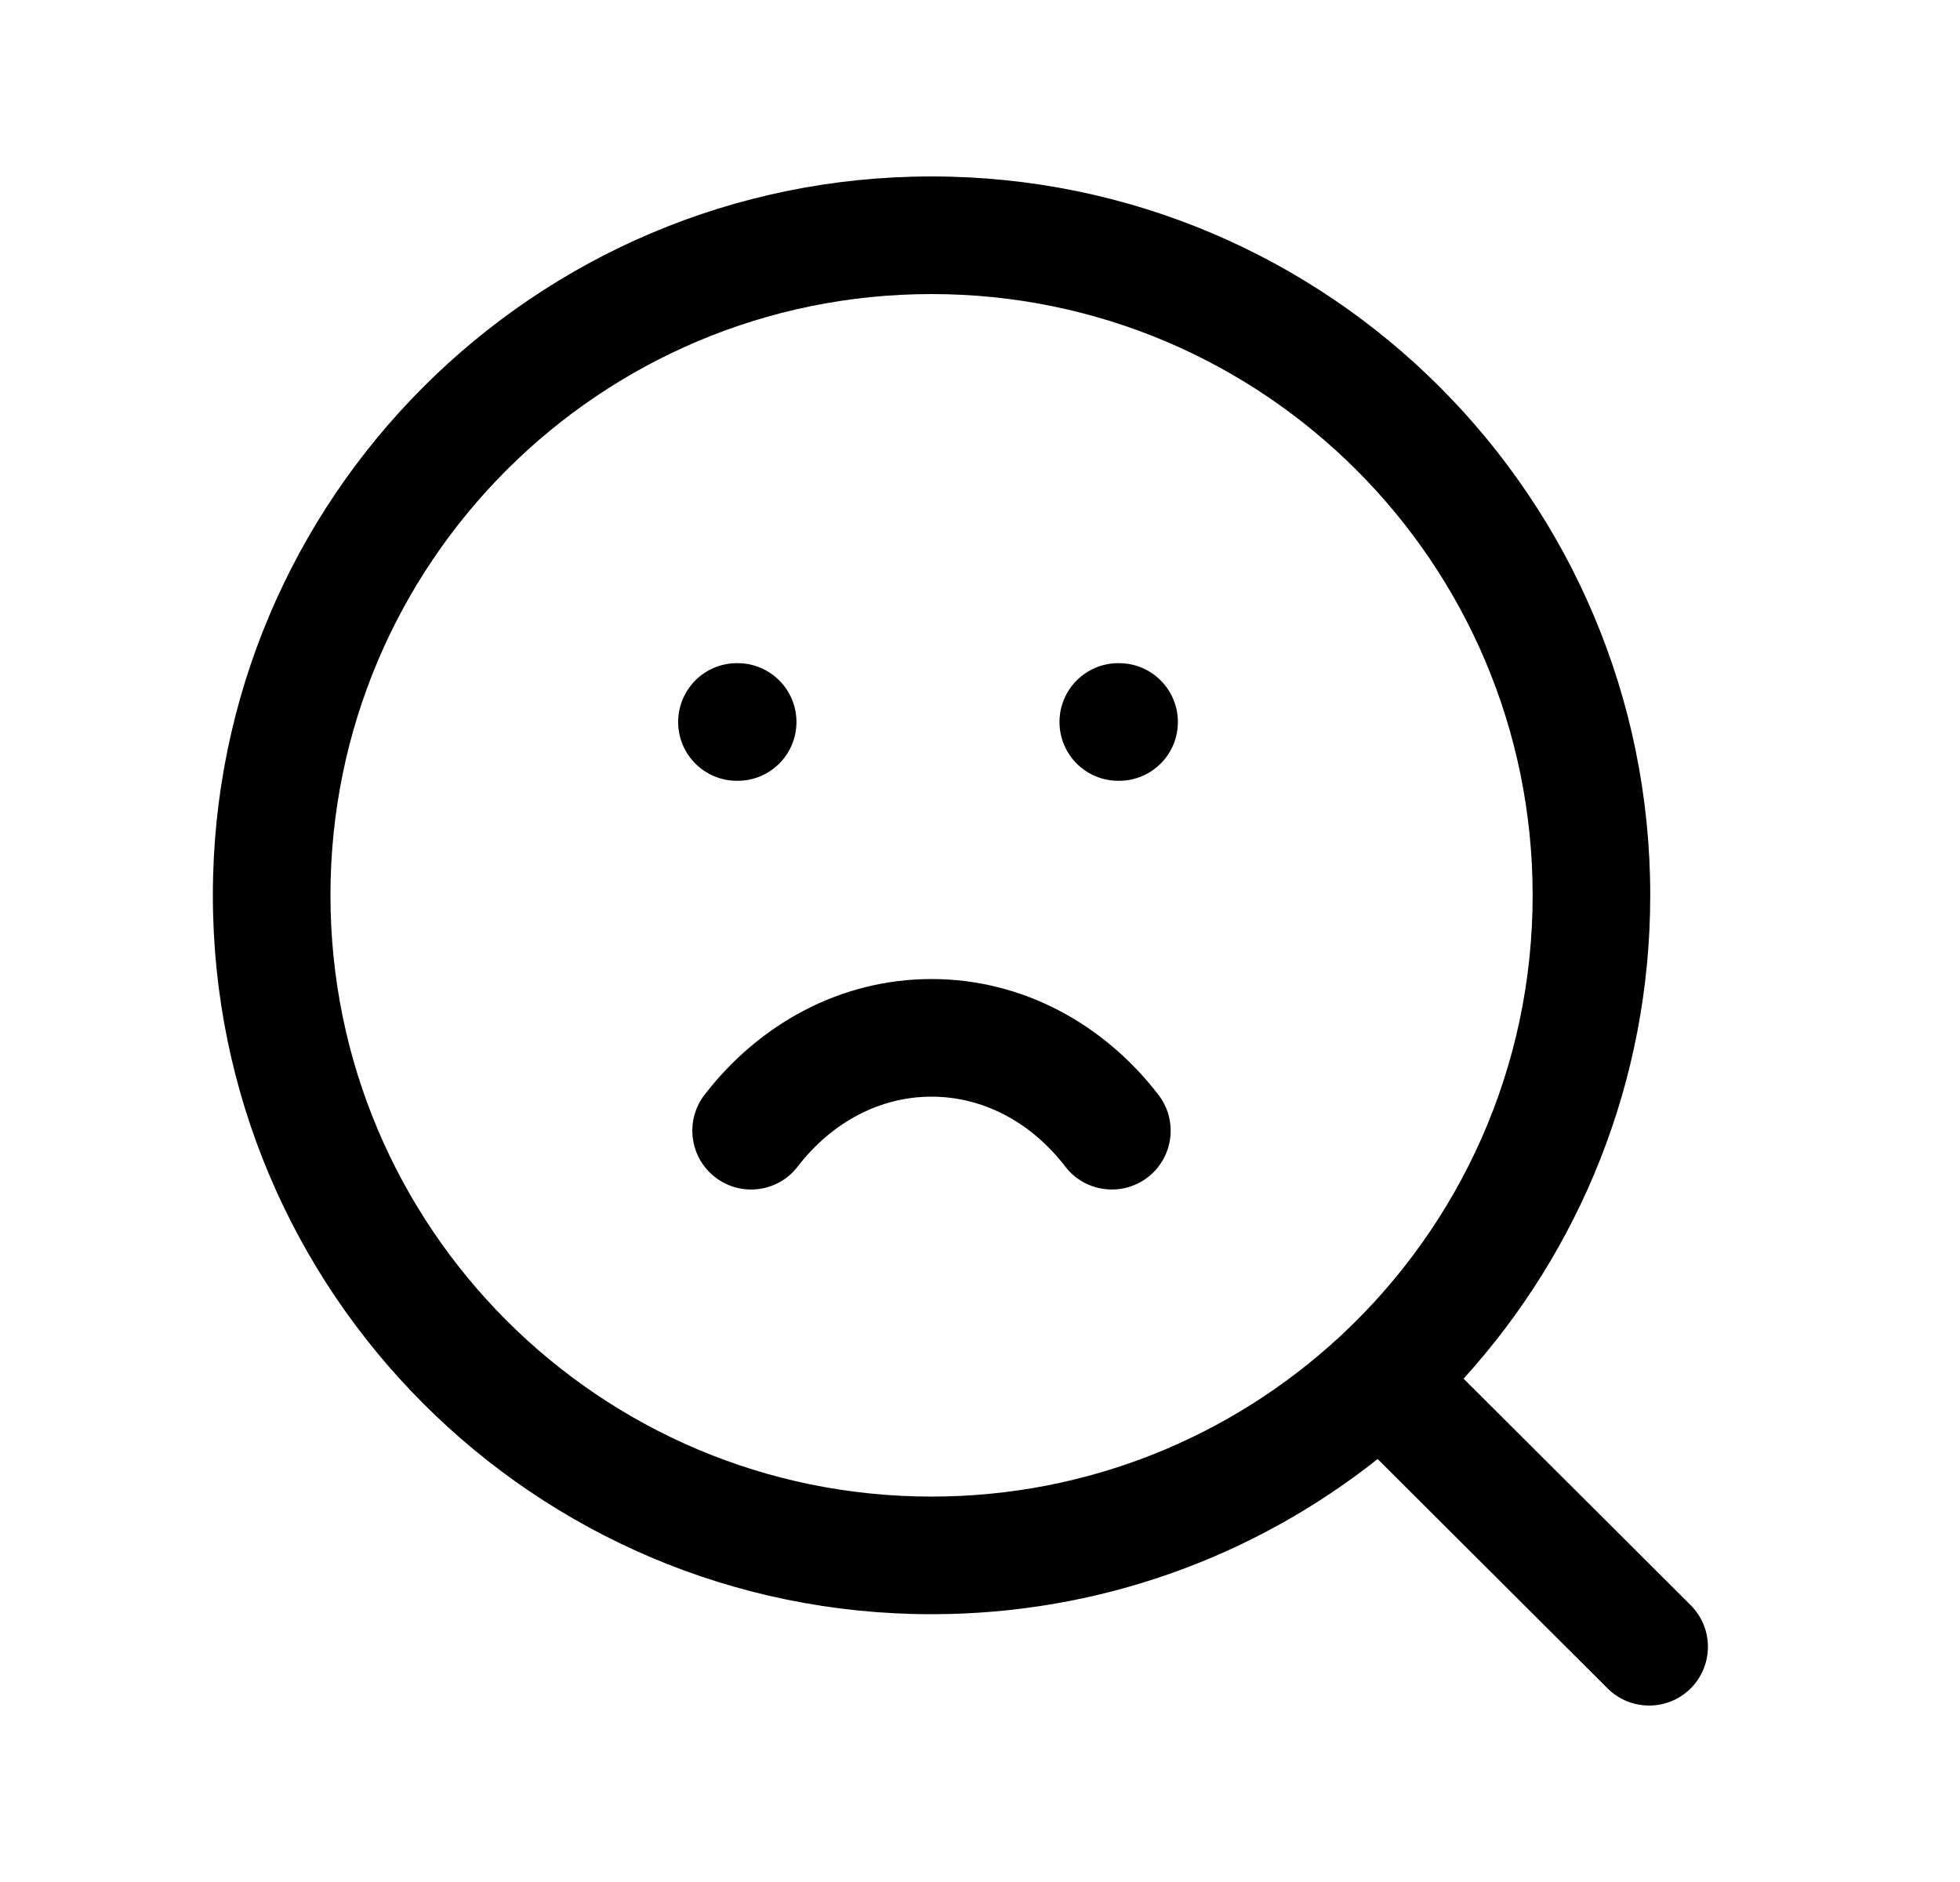<svg width="25" height="24" viewBox="0 0 25 24" fill="none" xmlns="http://www.w3.org/2000/svg">
<path fill-rule="evenodd" clip-rule="evenodd" d="M11.882 3.75C7.647 3.75 4.215 7.182 4.215 11.417C4.215 15.652 7.647 19.085 11.882 19.085C13.884 19.085 15.707 18.317 17.073 17.06C17.075 17.058 17.077 17.056 17.079 17.054C17.095 17.039 17.111 17.024 17.127 17.01C18.618 15.611 19.549 13.623 19.549 11.417C19.549 7.182 16.116 3.75 11.882 3.75ZM18.668 17.581C20.148 15.952 21.049 13.79 21.049 11.417C21.049 6.354 16.945 2.25 11.882 2.25C6.819 2.25 2.715 6.354 2.715 11.417C2.715 16.48 6.819 20.585 11.882 20.585C14.032 20.585 16.009 19.845 17.572 18.606L20.505 21.531C20.798 21.823 21.273 21.823 21.566 21.53C21.858 21.236 21.858 20.762 21.564 20.469L18.668 17.581ZM8.65 9.207C8.65 8.793 8.985 8.457 9.4 8.457H9.409C9.823 8.457 10.159 8.793 10.159 9.207C10.159 9.622 9.823 9.957 9.409 9.957H9.4C8.985 9.957 8.65 9.622 8.65 9.207ZM13.514 9.207C13.514 8.793 13.85 8.457 14.264 8.457H14.274C14.688 8.457 15.024 8.793 15.024 9.207C15.024 9.622 14.688 9.957 14.274 9.957H14.264C13.85 9.957 13.514 9.622 13.514 9.207ZM11.882 13.985C11.226 13.985 10.612 14.309 10.175 14.876C9.923 15.205 9.452 15.266 9.124 15.014C8.795 14.761 8.734 14.29 8.986 13.962C9.671 13.072 10.705 12.485 11.882 12.485C13.058 12.485 14.093 13.072 14.777 13.963C15.029 14.291 14.967 14.762 14.639 15.014C14.31 15.266 13.839 15.204 13.587 14.876C13.152 14.309 12.537 13.985 11.882 13.985Z" fill="black"/>
</svg>